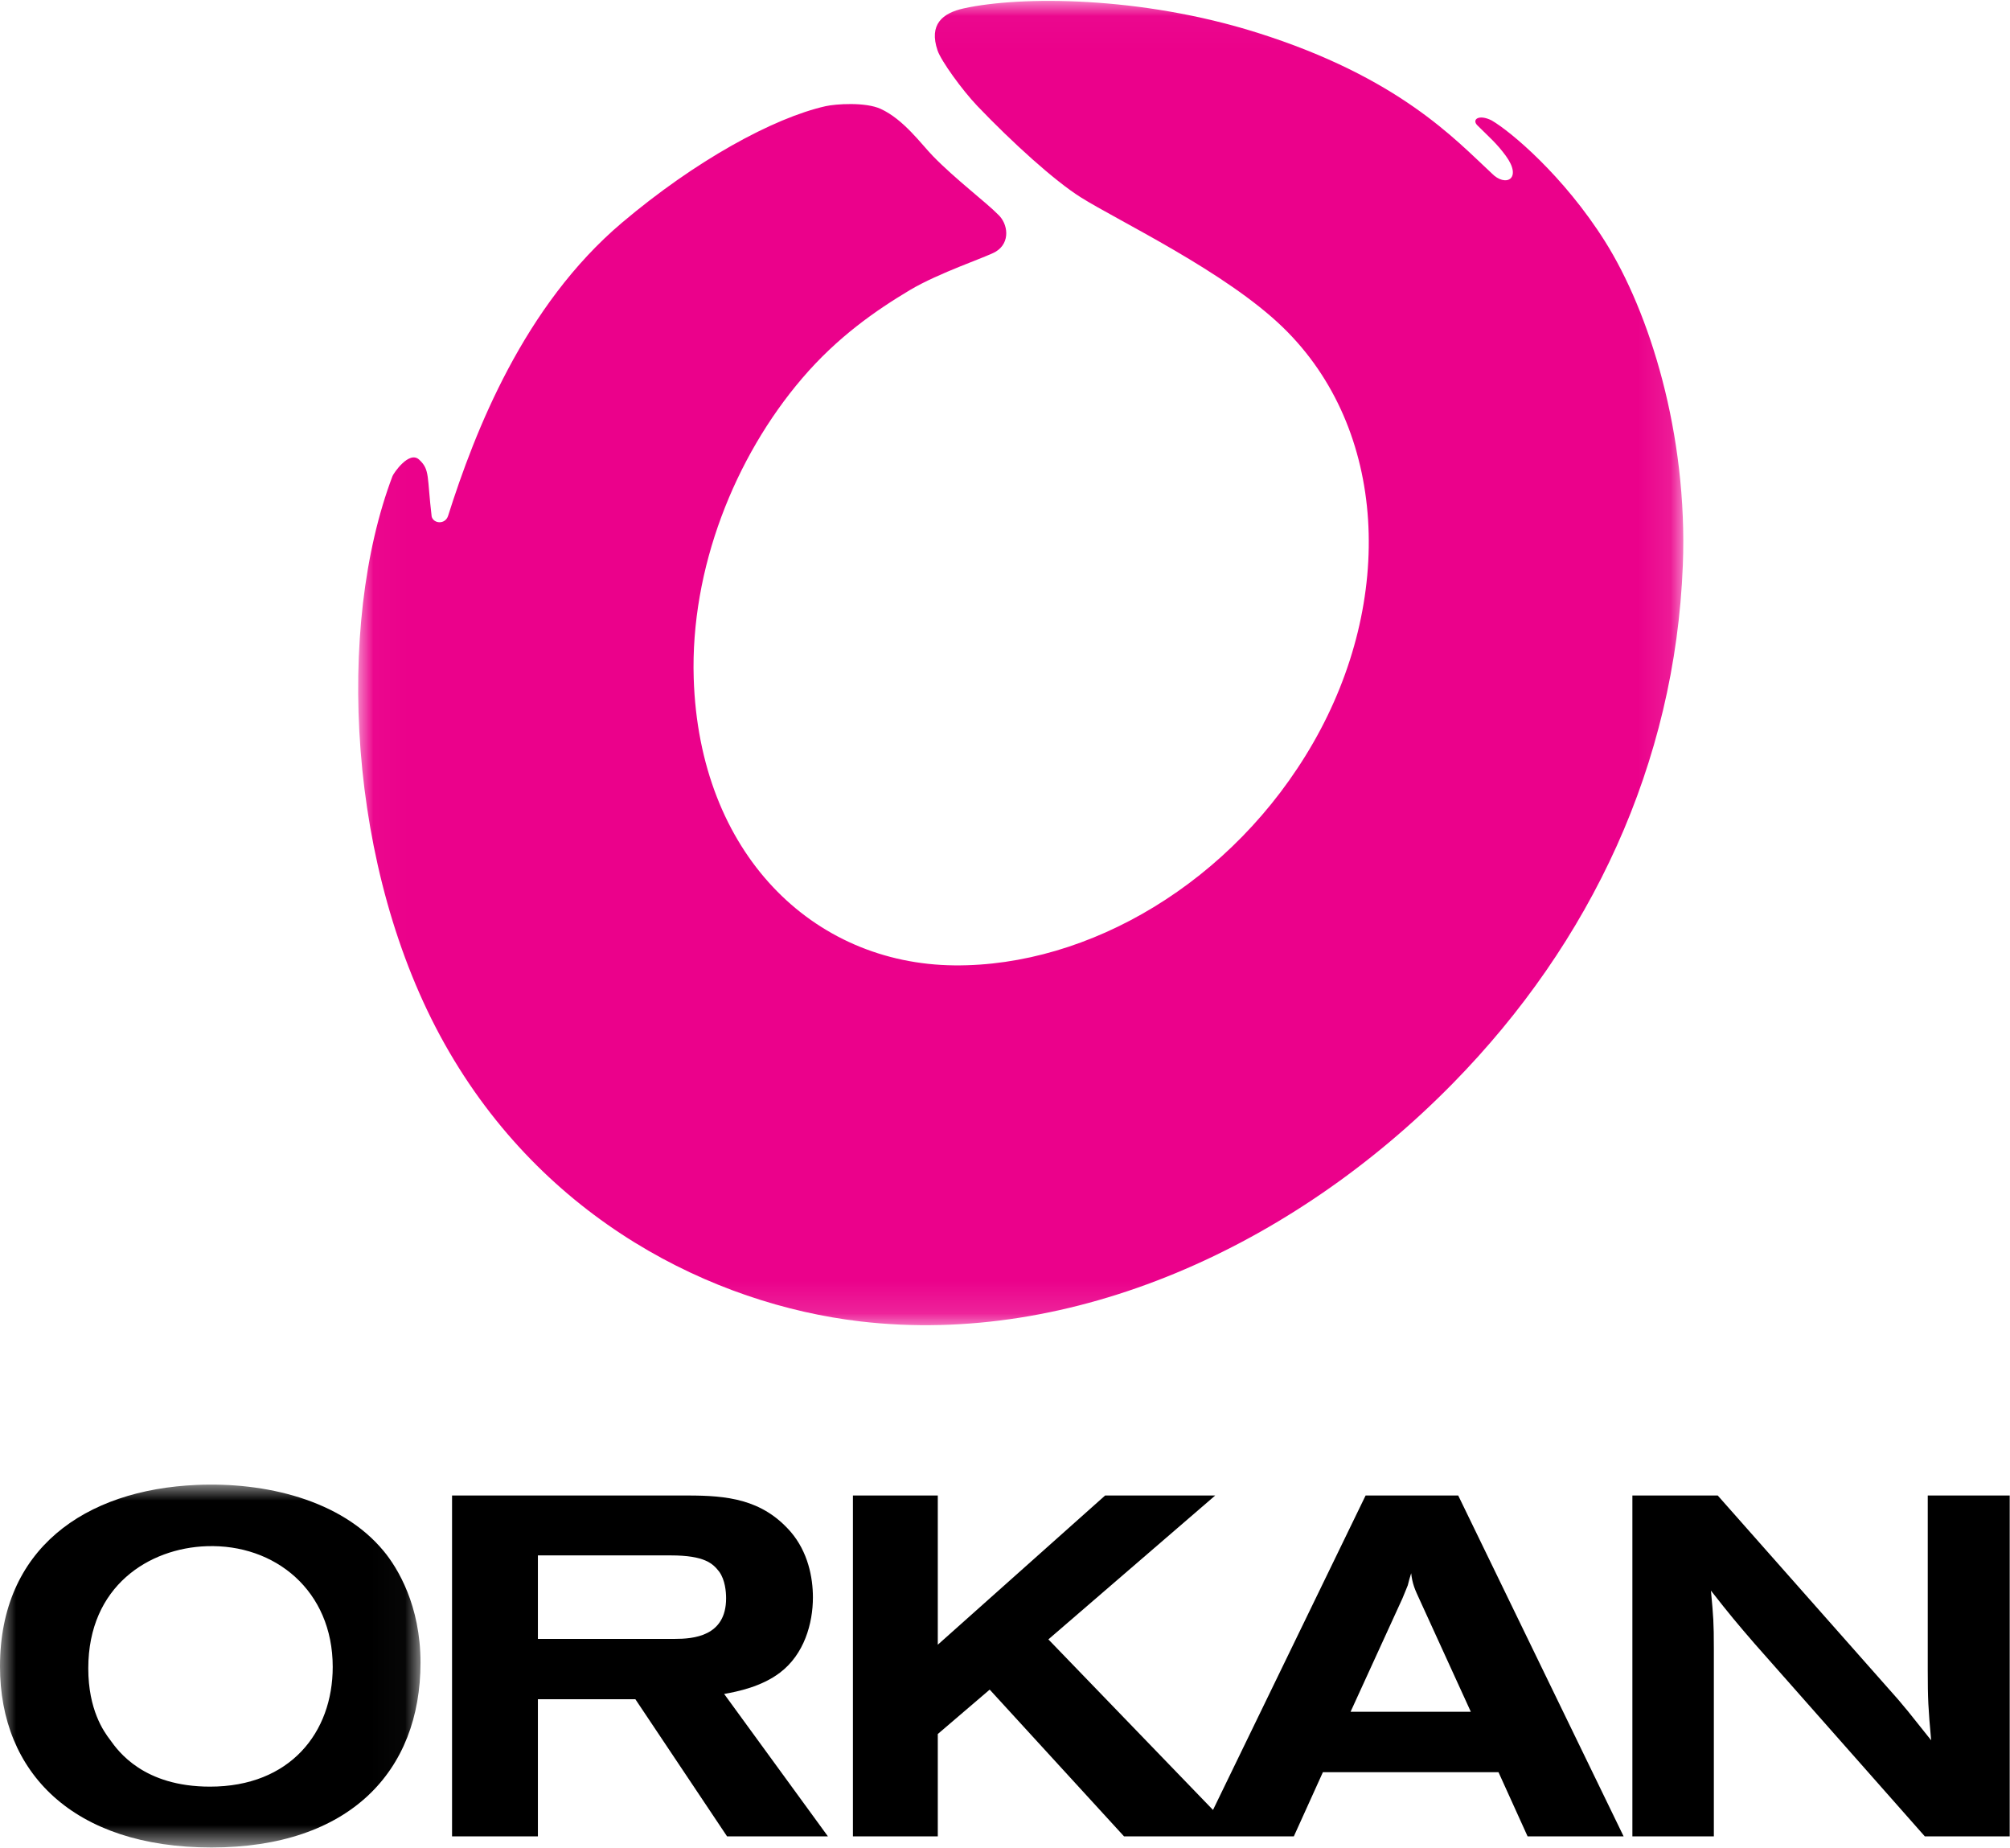 <?xml version="1.0" encoding="UTF-8"?>
<svg width="62px" height="57px" viewBox="0 0 62 57" version="1.1" xmlns="http://www.w3.org/2000/svg" xmlns:xlink="http://www.w3.org/1999/xlink">
    <!-- Generator: Sketch 48.2 (47327) - http://www.bohemiancoding.com/sketch -->
    <title>Page 1</title>
    <desc>Created with Sketch.</desc>
    <defs>
        <polygon id="path-1" points="2.81179138e-06 0.002 12.971 0.002 12.971 11.193 2.81179138e-06 11.193"></polygon>
        <polygon id="path-3" points="0.026 0.026 40.9 0.026 40.9 40.865 0.026 40.865"></polygon>
    </defs>
    <g id="header-/-white-/-selected-/-default" stroke="none" stroke-width="1" fill="none" fill-rule="evenodd" transform="translate(-150, -20)">
        <g id="Page-1" transform="translate(150, 20)">
            <g id="Group-3" transform="translate(0, 45.781)">
                <mask id="mask-2" fill="white">
                    <use xlink:href="#path-1"></use>
                </mask>
                <g id="Clip-2"></g>
                <path d="M6.478,9.317 C4.428,9.317 3.65,8.23 3.396,7.873 C3.202,7.62 2.723,6.95 2.723,5.669 C2.723,3.123 4.608,1.962 6.373,1.902 C8.483,1.828 10.263,3.272 10.263,5.625 C10.263,7.65 8.947,9.317 6.478,9.317 M6.074,0.012 C2.603,0.161 2.81179138e-06,1.992 2.81179138e-06,5.61 C2.81179138e-06,8.885 2.259,11.193 6.523,11.193 C10.787,11.193 12.971,8.841 12.971,5.491 C12.971,3.734 12.268,2.573 11.834,2.051 C10.518,0.458 8.154,-0.078 6.074,0.012" id="Fill-1" fill="#000000" mask="url(#mask-2)"></path>
            </g>
            <path d="M20.811,50.542 L16.592,50.542 L16.592,47.967 L20.691,47.967 C21.739,47.967 21.993,48.22 22.187,48.473 C22.367,48.726 22.397,49.083 22.397,49.292 C22.397,50.468 21.38,50.542 20.811,50.542 M24.057,51.584 C24.806,51.019 25.075,50.066 25.075,49.262 C25.075,48.651 24.925,47.862 24.387,47.237 C23.504,46.225 22.412,46.12 21.215,46.12 L13.944,46.12 L13.944,56.632 L16.592,56.632 L16.592,52.403 L19.599,52.403 L22.427,56.632 L25.538,56.632 L22.337,52.24 C22.756,52.165 23.489,52.016 24.057,51.584" id="Fill-4" fill="#000000"></path>
            <path d="M41.659,52.79 L43.26,49.291 C43.32,49.158 43.365,49.024 43.424,48.89 C43.454,48.77 43.484,48.651 43.529,48.517 C43.544,48.666 43.574,48.8 43.619,48.934 C43.664,49.068 43.738,49.217 43.798,49.351 L45.369,52.79 L41.659,52.79 Z M42.123,46.12 L37.416,55.817 L32.338,50.557 L37.484,46.12 L34.088,46.12 L28.927,50.721 L28.927,46.12 L26.309,46.12 L26.309,56.632 L28.927,56.632 L28.927,53.475 L30.528,52.106 L34.672,56.632 L37.021,56.632 L38.202,56.632 L39.909,56.632 L40.806,54.652 L46.222,54.652 L47.12,56.632 L50.082,56.632 L44.98,46.12 L42.123,46.12 Z" id="Fill-6" fill="#000000"></path>
            <path d="M59.463,46.12 L59.463,51.495 C59.463,52.403 59.478,52.671 59.568,53.669 C58.909,52.85 58.805,52.686 58.161,51.972 L52.985,46.12 L50.352,46.12 L50.352,56.632 L52.865,56.632 L52.865,50.84 C52.865,50.036 52.85,49.857 52.775,49.053 C53.359,49.798 53.583,50.066 54.137,50.706 L59.373,56.632 L61.991,56.632 L61.991,46.12 L59.463,46.12 Z" id="Fill-8" fill="#000000"></path>
            <g id="Group-12" transform="translate(11.022, 0.002)">
                <mask id="mask-4" fill="white">
                    <use xlink:href="#path-3"></use>
                </mask>
                <g id="Clip-11"></g>
                <path d="M33.8,33.4 C38.054,29.063 40.647,23.547 40.886,17.434 C41.045,13.366 39.847,9.609 38.491,7.451 C37.208,5.411 35.562,4.042 34.986,3.71 C34.585,3.511 34.372,3.688 34.548,3.863 C34.922,4.236 35.14,4.414 35.424,4.801 C35.953,5.521 35.414,5.785 34.987,5.339 C33.866,4.3 32.128,2.384 27.76,1.007 C24.148,-0.132 20.439,-0.125 18.708,0.256 C18.05,0.401 17.624,0.749 17.898,1.555 C18.008,1.878 18.657,2.777 19.129,3.271 C20.199,4.389 21.503,5.573 22.318,6.085 C23.475,6.812 26.785,8.378 28.555,10.098 C31.78,13.231 32.011,18.504 29.488,22.9 C27.016,27.207 22.562,29.808 18.418,29.769 C14.045,29.728 10.543,26.316 10.376,20.912 C10.272,17.535 11.641,14.098 13.721,11.665 C14.817,10.383 16.005,9.565 17.04,8.946 C17.937,8.41 19.412,7.924 19.686,7.763 C20.157,7.486 20.075,6.887 19.753,6.603 C19.415,6.255 18.44,5.516 17.756,4.812 C17.388,4.433 16.851,3.681 16.144,3.356 C15.671,3.139 14.754,3.203 14.442,3.273 C12.832,3.637 10.43,4.949 8.162,6.867 C5.141,9.423 3.629,13.289 2.8,15.905 C2.713,16.18 2.35,16.152 2.293,15.927 C2.145,14.687 2.245,14.484 1.906,14.172 C1.597,13.886 1.12,14.591 1.086,14.678 C-0.662,19.28 -0.33,26.808 2.695,32.195 C5.746,37.629 10.974,40.215 15.508,40.748 C22.052,41.516 28.843,38.455 33.8,33.4" id="Fill-10" fill="#eb018b" mask="url(#mask-4)"></path>
            </g>
        </g>
    </g>
</svg>